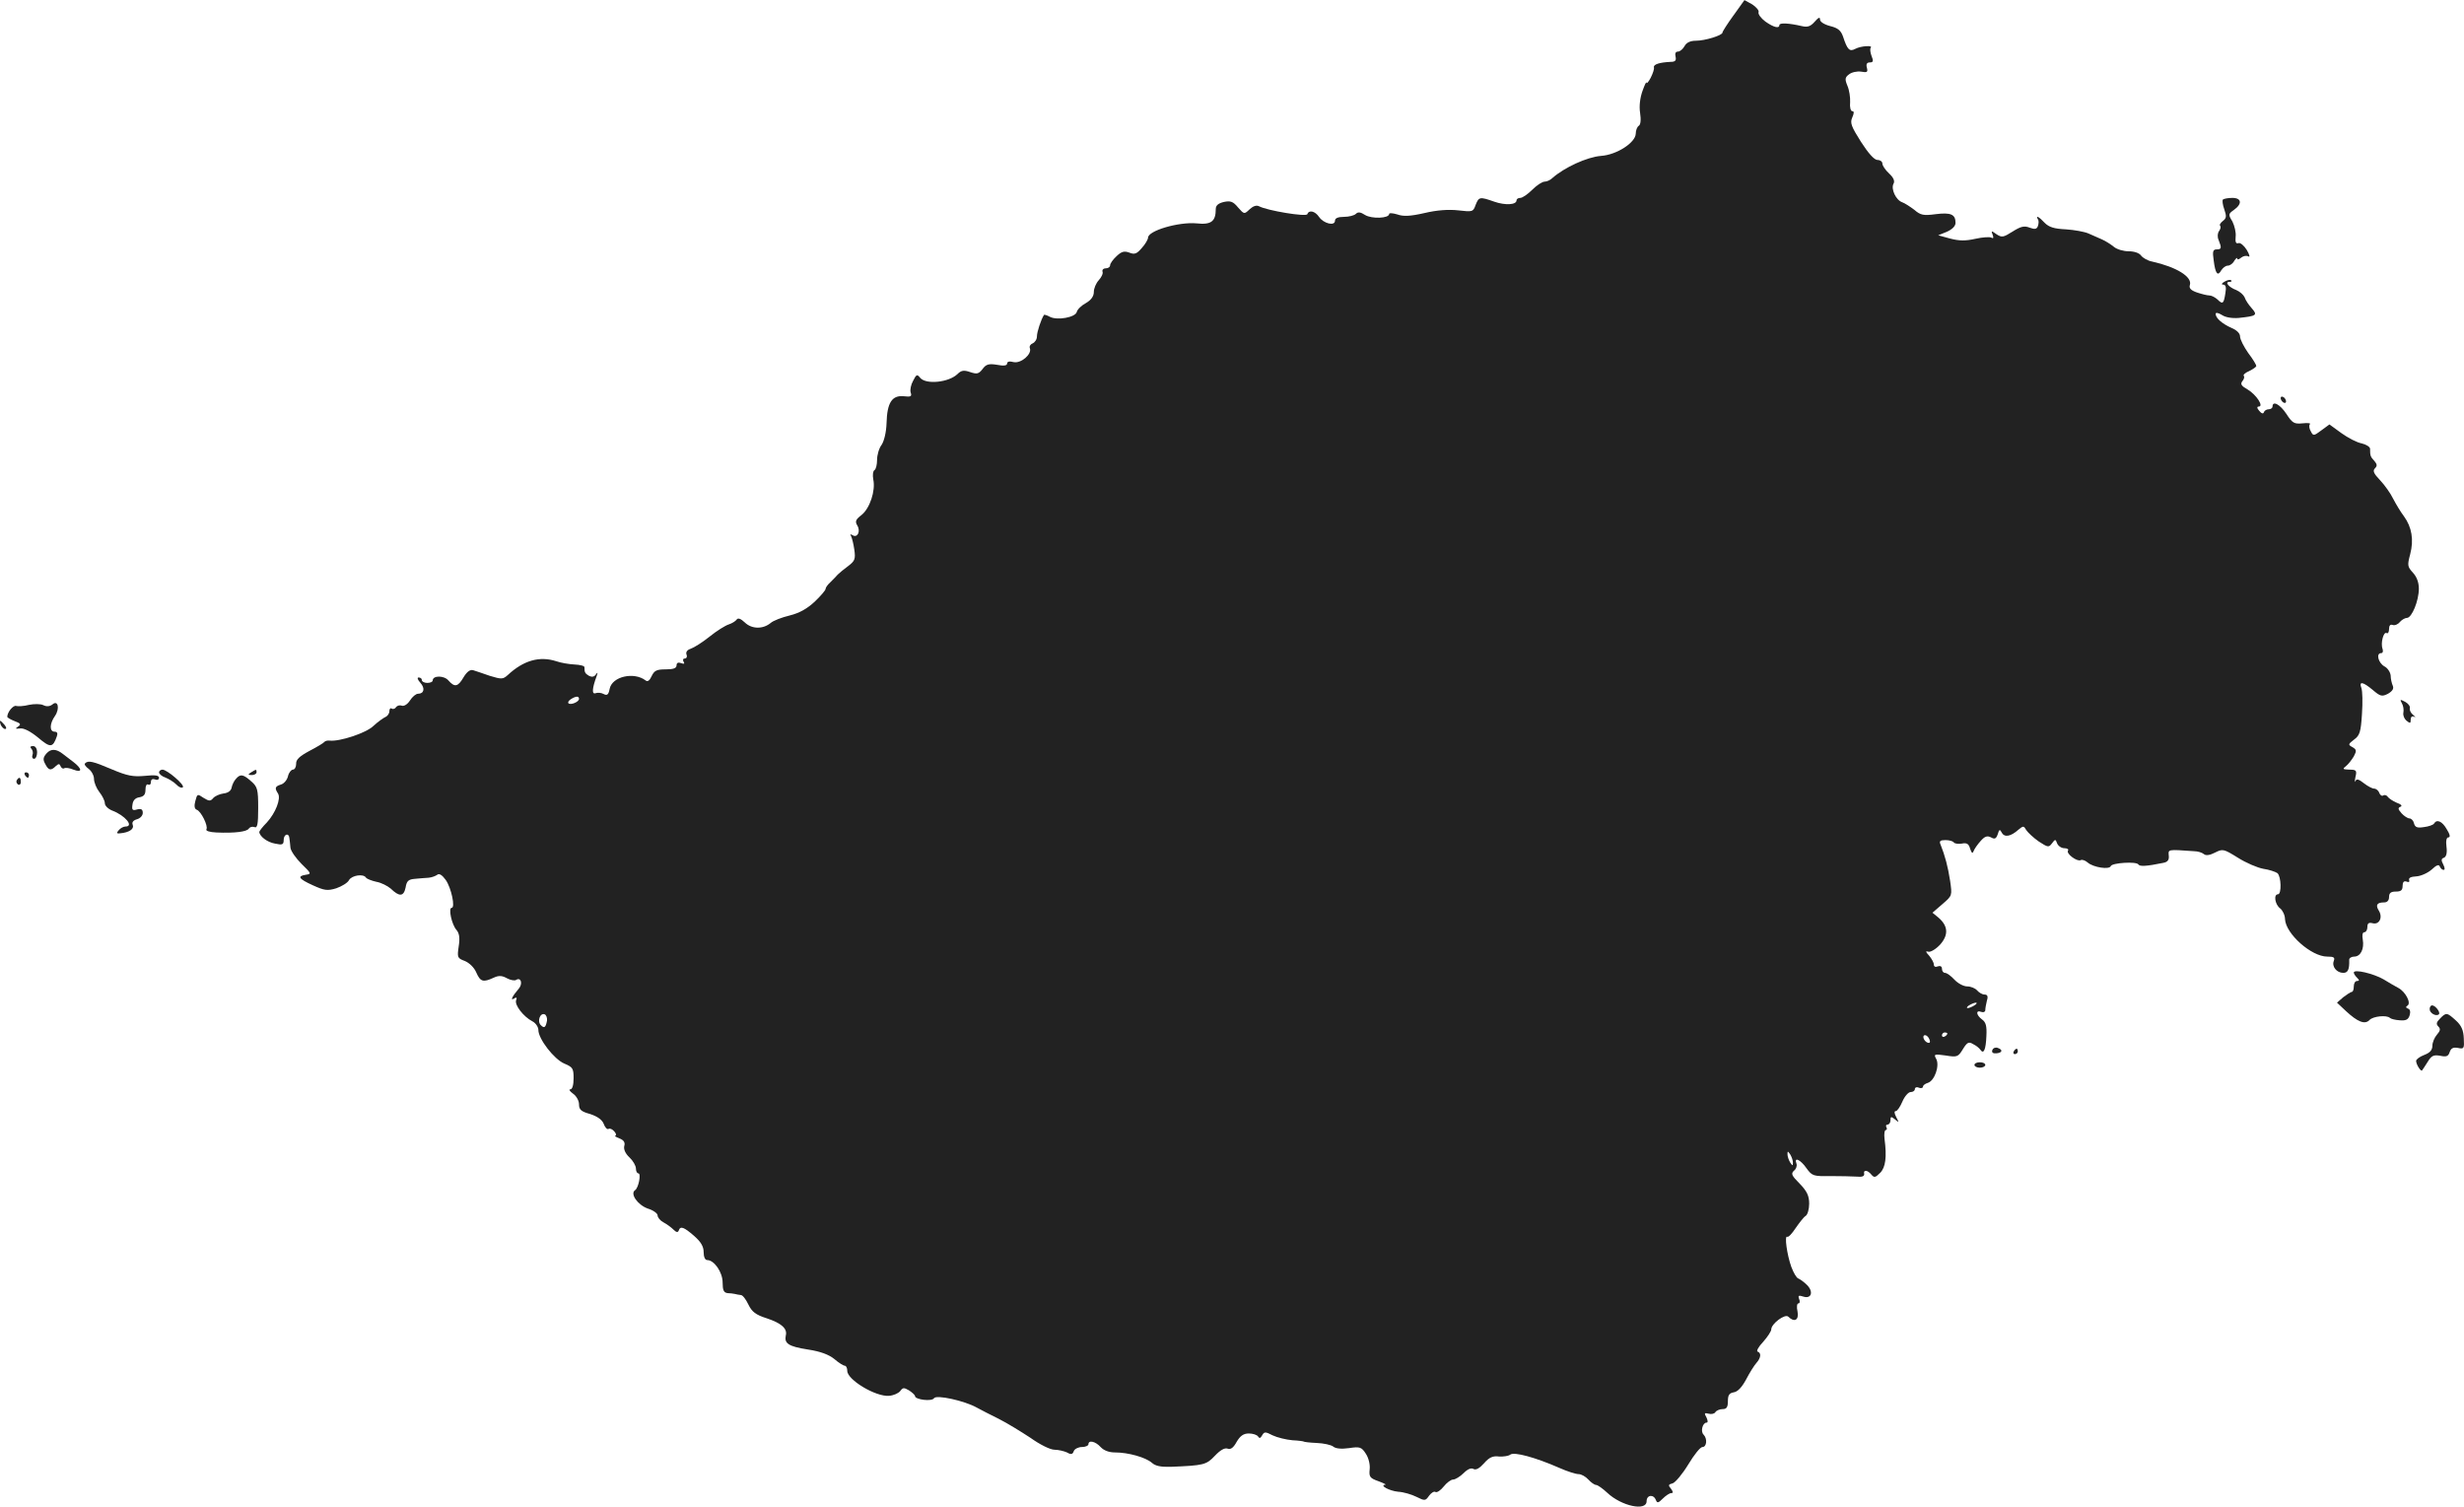 <?xml version="1.0" standalone="no"?>
<!DOCTYPE svg PUBLIC "-//W3C//DTD SVG 20010904//EN"
 "http://www.w3.org/TR/2001/REC-SVG-20010904/DTD/svg10.dtd">
<svg version="1.0" xmlns="http://www.w3.org/2000/svg"
 width="909.36pt" height="556.026pt" viewBox="0 0 909.36 556.026"
 preserveAspectRatio="xMidYMid meet">
<g transform="translate(-472.313,1270.034) scale(0.1,-0.1)"
fill="#222222" stroke="none">
<path d="M11121 12644 c-23 -32 -41 -60 -41 -64 0 -10 -64 -30 -98 -30 -21 0
-35 -7 -42 -20 -6 -11 -17 -20 -24 -20 -9 0 -12 -7 -9 -19 3 -14 -1 -19 -19
-19 -40 -2 -63 -9 -61 -20 2 -6 -4 -23 -12 -39 -8 -15 -15 -23 -15 -18 -1 6
-7 -8 -15 -30 -9 -25 -13 -56 -9 -81 4 -26 2 -44 -5 -48 -6 -4 -11 -17 -11
-29 -1 -33 -70 -78 -128 -82 -52 -4 -136 -43 -180 -82 -7 -7 -20 -13 -28 -13
-9 0 -29 -13 -46 -30 -16 -16 -36 -30 -44 -30 -8 0 -14 -4 -14 -9 0 -17 -42
-19 -82 -5 -54 19 -57 18 -69 -12 -9 -26 -12 -26 -64 -20 -36 4 -79 1 -125
-10 -53 -12 -78 -13 -100 -5 -17 5 -30 6 -30 2 0 -17 -65 -19 -89 -4 -17 11
-26 12 -34 4 -6 -6 -26 -11 -44 -11 -22 0 -33 -5 -33 -14 0 -21 -42 -11 -59
14 -14 21 -37 27 -43 10 -3 -11 -148 13 -178 29 -10 5 -22 1 -35 -11 -20 -19
-20 -19 -43 7 -18 22 -28 25 -52 20 -21 -5 -30 -13 -30 -26 0 -46 -17 -59 -71
-53 -66 6 -179 -27 -179 -53 0 -6 -10 -24 -23 -38 -18 -21 -26 -25 -46 -17
-19 7 -29 4 -47 -13 -13 -12 -24 -27 -24 -34 0 -6 -7 -11 -16 -11 -9 0 -14 -6
-12 -12 3 -7 -4 -21 -14 -32 -10 -11 -18 -30 -18 -43 0 -16 -10 -30 -29 -41
-17 -9 -32 -24 -34 -33 -5 -20 -72 -32 -99 -18 -11 6 -21 9 -22 7 -11 -17 -26
-63 -26 -79 0 -11 -7 -22 -16 -26 -8 -3 -13 -11 -10 -18 8 -22 -33 -57 -60
-51 -15 4 -24 2 -24 -5 0 -8 -12 -10 -37 -5 -31 5 -41 2 -54 -16 -14 -18 -21
-19 -45 -11 -23 8 -33 7 -47 -7 -32 -31 -116 -40 -138 -14 -11 14 -14 13 -26
-11 -8 -14 -12 -34 -9 -43 5 -15 1 -17 -26 -14 -43 4 -61 -24 -63 -99 -1 -34
-9 -66 -18 -80 -10 -13 -17 -38 -17 -56 0 -17 -4 -35 -10 -38 -5 -3 -7 -18 -4
-34 9 -42 -13 -107 -43 -131 -22 -17 -25 -24 -16 -39 13 -21 1 -47 -17 -36 -8
5 -11 4 -6 -3 3 -6 9 -28 12 -50 5 -35 2 -42 -23 -61 -15 -11 -32 -25 -38 -31
-5 -6 -18 -19 -27 -28 -10 -9 -18 -20 -18 -25 0 -5 -18 -26 -40 -47 -28 -26
-56 -42 -92 -51 -29 -7 -61 -19 -71 -28 -28 -23 -69 -23 -95 2 -15 14 -25 18
-30 11 -4 -6 -17 -14 -29 -18 -13 -4 -45 -24 -71 -45 -26 -21 -58 -41 -70 -45
-13 -4 -19 -13 -15 -22 3 -7 0 -14 -7 -14 -6 0 -8 -5 -4 -12 5 -8 2 -9 -9 -5
-11 4 -17 1 -17 -8 0 -11 -12 -15 -40 -15 -33 0 -42 -4 -52 -25 -7 -16 -15
-22 -22 -16 -43 33 -124 15 -133 -31 -4 -21 -9 -26 -22 -19 -9 5 -22 6 -30 3
-14 -5 -13 17 4 63 5 14 4 16 -3 6 -6 -9 -15 -10 -25 -5 -15 9 -17 13 -17 32
0 5 -16 9 -37 10 -20 1 -50 6 -67 12 -62 20 -121 3 -179 -51 -18 -16 -23 -16
-66 -3 -25 9 -53 18 -62 21 -11 3 -23 -6 -35 -26 -21 -36 -33 -38 -56 -12 -16
19 -58 19 -58 0 0 -5 -9 -9 -20 -9 -11 0 -20 5 -20 10 0 6 -5 10 -12 10 -6 0
-4 -8 6 -19 19 -21 14 -41 -8 -41 -8 0 -21 -11 -30 -25 -9 -14 -22 -22 -30
-19 -8 3 -17 0 -21 -5 -3 -6 -11 -9 -16 -6 -5 4 -9 -1 -9 -10 0 -8 -7 -18 -15
-21 -8 -4 -28 -18 -44 -33 -27 -26 -124 -58 -161 -54 -8 1 -17 -1 -20 -5 -3
-4 -28 -19 -55 -33 -37 -20 -50 -32 -49 -48 0 -11 -5 -21 -12 -21 -6 0 -15
-11 -18 -24 -3 -14 -15 -28 -26 -31 -22 -7 -24 -13 -11 -33 12 -19 -9 -72 -41
-107 -16 -16 -28 -32 -28 -35 1 -16 29 -38 58 -43 27 -6 32 -4 32 13 0 22 19
28 21 8 1 -7 3 -23 4 -36 1 -12 20 -39 41 -60 36 -35 37 -37 16 -40 -33 -5
-27 -15 26 -39 42 -19 53 -21 86 -11 20 7 42 20 47 30 10 18 54 25 63 9 3 -4
20 -11 38 -15 18 -3 41 -15 53 -25 32 -31 48 -30 55 4 4 25 11 30 35 32 17 2
39 3 50 4 11 1 25 6 32 11 7 6 18 -1 31 -19 21 -30 36 -103 22 -103 -13 0 0
-62 18 -82 10 -12 13 -29 8 -60 -6 -41 -5 -44 22 -54 17 -7 35 -24 43 -43 15
-34 25 -37 64 -19 19 9 31 8 49 -2 13 -7 29 -10 34 -6 18 11 25 -14 10 -32
-24 -28 -33 -46 -18 -37 9 6 12 4 8 -6 -7 -17 27 -61 60 -78 12 -6 22 -21 22
-32 0 -33 58 -108 96 -124 31 -13 34 -18 34 -54 0 -26 -5 -41 -12 -41 -7 0 -2
-7 10 -16 12 -8 22 -26 22 -39 0 -20 8 -27 41 -36 27 -9 44 -21 50 -36 5 -14
13 -22 18 -19 5 3 14 -1 21 -9 7 -8 9 -15 4 -16 -5 0 2 -5 15 -10 16 -6 22
-15 18 -28 -3 -12 4 -28 19 -42 13 -12 24 -31 24 -41 0 -10 4 -18 9 -18 11 0
1 -53 -12 -62 -20 -13 10 -55 47 -68 20 -6 36 -18 36 -25 0 -8 10 -20 22 -26
13 -7 29 -19 37 -27 10 -10 16 -11 19 -3 6 18 19 13 57 -20 25 -22 35 -39 35
-60 0 -17 5 -29 13 -29 26 0 57 -45 57 -83 0 -28 4 -37 18 -39 9 0 22 -2 27
-3 6 -2 15 -3 22 -4 7 0 19 -16 28 -35 13 -27 27 -38 68 -51 54 -18 77 -38 70
-64 -6 -29 11 -40 81 -51 47 -7 78 -19 98 -35 16 -14 34 -25 39 -25 5 0 9 -9
9 -19 0 -33 105 -96 154 -92 16 1 34 9 41 17 10 14 14 14 33 3 12 -8 22 -17
22 -21 0 -13 62 -21 70 -8 8 14 113 -9 159 -35 14 -8 50 -26 80 -41 30 -15 82
-47 117 -70 35 -25 73 -44 89 -44 14 0 35 -5 46 -10 15 -9 21 -7 25 5 3 8 17
15 30 15 13 0 24 5 24 10 0 17 26 11 45 -10 12 -13 31 -20 54 -20 48 0 112
-18 135 -38 13 -12 33 -16 70 -15 122 5 131 7 163 41 20 21 36 30 47 26 11 -4
21 3 33 25 13 22 25 31 45 31 15 0 30 -5 34 -11 5 -8 9 -7 15 4 8 14 12 14 39
0 17 -8 50 -16 73 -18 23 -1 42 -4 42 -5 0 -1 21 -4 47 -5 26 -1 53 -7 61 -13
9 -8 31 -10 59 -6 40 6 46 4 62 -21 10 -15 16 -40 14 -57 -3 -28 1 -33 32 -44
19 -7 31 -13 26 -13 -24 -2 15 -23 47 -26 20 -1 50 -10 68 -19 30 -15 33 -15
46 4 8 11 19 18 24 14 5 -3 19 6 30 20 11 14 27 26 35 26 8 0 26 11 39 24 15
15 28 20 36 15 9 -5 22 2 39 21 19 22 33 28 55 25 17 -1 36 2 42 7 14 11 92
-10 181 -49 29 -13 61 -23 71 -23 10 0 26 -9 36 -20 10 -11 23 -20 29 -20 5 0
24 -13 41 -29 52 -49 145 -69 145 -31 0 23 25 27 34 5 5 -13 9 -12 26 5 11 11
25 20 31 20 8 0 7 5 -1 16 -11 13 -10 16 6 20 10 3 36 34 58 70 21 35 44 64
52 64 16 0 19 31 4 46 -12 12 -3 44 11 44 6 0 5 8 0 19 -9 16 -8 18 8 14 10
-3 22 0 25 6 4 6 16 11 27 11 14 0 19 7 19 29 0 23 5 30 22 33 14 2 30 19 45
47 13 25 30 52 38 61 17 19 19 37 5 42 -6 2 3 18 20 36 16 18 30 39 30 46 0
21 51 59 63 47 22 -22 40 -13 34 19 -4 17 -2 30 3 30 5 0 7 7 3 16 -5 13 -2
15 16 9 29 -9 38 18 13 43 -11 11 -25 21 -32 24 -7 2 -18 22 -26 43 -16 45
-26 117 -15 111 4 -3 18 12 31 32 14 20 30 41 37 45 7 4 13 25 13 45 0 29 -8
46 -35 74 -30 30 -33 37 -21 48 8 6 12 18 9 26 -10 26 15 15 37 -17 21 -29 26
-30 89 -29 36 0 80 -1 96 -2 20 -2 29 1 28 10 -4 16 12 15 26 -2 11 -13 15
-12 33 6 20 20 25 58 16 126 -2 17 0 32 5 32 4 0 5 5 2 10 -3 6 -1 10 4 10 6
0 11 7 11 16 0 14 2 15 17 3 15 -13 15 -12 4 9 -7 14 -8 22 -1 22 5 0 16 16
24 35 8 19 22 35 30 35 9 0 16 5 16 11 0 6 7 9 15 5 8 -3 15 -1 15 4 0 5 8 11
18 14 25 8 44 63 31 88 -10 18 -8 19 35 13 42 -7 46 -5 63 23 16 26 22 29 38
19 11 -5 23 -15 27 -21 12 -18 20 1 22 51 2 37 -2 51 -16 61 -22 16 -24 36 -3
28 8 -3 15 0 15 7 0 7 3 22 6 35 5 15 2 22 -9 22 -8 0 -20 7 -27 15 -7 8 -23
15 -37 15 -13 0 -34 11 -47 25 -13 14 -28 25 -35 25 -6 0 -11 7 -11 15 0 9 -6
12 -15 9 -9 -4 -15 -1 -15 7 0 7 -8 21 -17 32 -14 15 -14 19 -3 15 8 -2 27 9
43 26 32 36 30 69 -6 100 l-22 18 37 32 c36 31 36 31 28 86 -8 52 -19 93 -35
133 -6 13 -2 17 18 17 14 0 28 -4 31 -9 3 -4 16 -6 29 -4 19 4 26 -1 31 -19 6
-17 9 -19 13 -8 3 8 15 25 26 37 15 17 24 20 38 13 14 -8 19 -5 25 12 5 18 8
19 15 5 10 -18 33 -14 62 12 17 14 19 14 28 -2 6 -9 26 -28 46 -42 34 -22 37
-23 49 -7 12 16 13 16 19 0 4 -10 16 -18 27 -18 10 0 17 -4 13 -9 -7 -12 35
-42 47 -35 5 3 17 -1 26 -9 21 -18 80 -27 85 -13 4 12 95 18 102 6 5 -8 29 -7
92 6 16 3 22 11 20 27 -2 23 -5 23 93 16 14 0 30 -5 37 -11 7 -6 22 -4 41 6
28 14 31 14 84 -19 30 -19 72 -37 94 -41 21 -3 45 -11 52 -16 14 -12 16 -78 2
-78 -17 0 -11 -38 8 -52 9 -7 18 -25 18 -40 3 -54 97 -138 156 -138 24 0 29
-3 24 -16 -8 -21 11 -44 35 -44 17 0 23 12 22 48 -1 6 8 12 18 12 24 0 38 28
32 63 -3 16 -1 27 6 27 6 0 11 9 11 19 0 14 5 18 20 14 24 -6 38 22 22 47 -13
21 -6 30 20 30 11 0 18 7 18 20 0 15 7 20 25 20 19 0 25 5 25 21 0 14 5 19 14
16 9 -4 13 -1 10 6 -2 8 7 12 26 13 17 1 42 12 57 25 18 17 27 20 30 12 3 -7
9 -13 14 -13 6 0 5 8 -1 20 -8 15 -8 22 3 25 8 4 12 17 9 40 -3 22 0 35 7 35
8 0 6 11 -6 30 -17 30 -37 38 -47 21 -3 -5 -20 -11 -37 -13 -25 -4 -33 -1 -37
14 -2 10 -10 18 -17 18 -6 0 -20 9 -29 19 -13 15 -14 20 -4 24 8 3 3 9 -14 15
-14 6 -29 16 -33 22 -3 5 -11 8 -16 5 -5 -4 -12 1 -15 9 -3 9 -12 16 -19 16
-7 0 -24 9 -38 20 -19 15 -27 17 -31 8 -3 -7 -3 -1 0 15 6 24 3 27 -22 27 -25
1 -27 2 -13 13 9 7 21 23 29 36 11 21 10 25 -5 34 -17 9 -16 11 6 28 21 15 25
29 29 94 3 42 2 85 -2 96 -10 26 5 24 42 -7 28 -24 34 -25 56 -14 17 10 22 19
18 29 -4 9 -8 26 -8 38 -1 12 -11 28 -23 34 -23 13 -32 49 -12 49 6 0 8 7 5
16 -8 21 4 65 15 58 5 -3 9 4 9 15 0 13 5 18 13 15 8 -3 20 2 27 11 7 8 19 15
26 15 18 0 44 63 44 108 0 23 -8 44 -22 59 -20 22 -21 27 -10 68 14 53 6 100
-23 140 -13 17 -30 46 -40 65 -9 19 -31 50 -48 68 -24 25 -28 35 -19 44 9 9 8
15 -2 27 -15 16 -16 20 -16 45 0 7 -14 16 -31 20 -17 3 -50 20 -75 38 l-44 32
-30 -22 c-28 -21 -30 -21 -39 -3 -6 10 -7 22 -3 26 4 4 -9 5 -28 3 -30 -3 -37
1 -59 35 -23 35 -51 50 -51 27 0 -5 -6 -10 -14 -10 -8 0 -16 -5 -18 -11 -2 -7
-9 -5 -17 5 -9 10 -9 16 -2 16 20 0 -9 44 -41 63 -23 13 -28 20 -19 31 6 7 8
16 5 19 -4 3 5 12 20 18 14 7 26 15 26 19 0 4 -13 26 -30 48 -16 23 -30 50
-30 61 0 11 -12 23 -31 31 -34 15 -59 36 -59 52 0 6 10 4 23 -4 13 -9 38 -13
62 -11 66 7 71 10 48 36 -11 12 -23 30 -26 40 -4 9 -17 21 -31 27 -27 10 -44
30 -25 30 7 0 10 3 6 6 -3 3 -14 1 -24 -5 -11 -6 -13 -11 -5 -11 9 0 12 -10 8
-31 -6 -40 -10 -43 -29 -24 -9 8 -22 15 -30 15 -8 0 -28 5 -46 11 -23 8 -30
16 -26 28 9 30 -50 66 -139 86 -17 3 -35 14 -41 22 -7 10 -26 16 -46 16 -19 0
-43 7 -54 16 -11 9 -31 22 -45 28 -14 6 -36 16 -50 22 -14 6 -51 13 -83 15
-43 2 -62 8 -78 24 -20 22 -35 30 -25 13 4 -5 3 -16 0 -25 -4 -11 -11 -13 -30
-6 -20 8 -33 5 -63 -14 -35 -22 -40 -23 -60 -10 -19 14 -20 13 -14 -2 4 -11 3
-15 -4 -11 -6 4 -33 2 -60 -4 -36 -8 -59 -8 -93 1 l-44 12 32 13 c20 9 32 21
32 33 0 31 -17 39 -73 32 -45 -6 -56 -4 -79 16 -16 12 -36 25 -45 28 -23 8
-42 49 -32 68 6 10 0 23 -16 38 -14 13 -25 29 -25 37 0 7 -8 13 -18 13 -12 0
-34 25 -61 67 -36 57 -41 70 -32 90 7 16 7 23 0 23 -6 0 -10 15 -8 33 1 17 -3
45 -10 61 -10 24 -9 31 6 42 10 8 30 12 44 10 23 -4 26 -2 22 14 -4 14 0 20
11 20 12 0 14 5 6 24 -5 13 -6 27 -3 30 10 10 -37 7 -57 -4 -21 -11 -29 -4
-45 45 -8 23 -19 32 -47 39 -23 6 -38 16 -38 24 0 11 -6 8 -20 -8 -15 -17 -26
-21 -47 -16 -47 11 -83 13 -83 4 0 -14 -21 -9 -52 13 -16 12 -27 27 -25 34 3
6 -8 19 -23 29 l-29 16 -40 -56z m-4261 -2523 c0 -11 -31 -24 -39 -16 -3 3 1
10 9 15 19 12 30 12 30 1z m5150 -1131 c-8 -5 -19 -10 -25 -10 -5 0 -3 5 5 10
8 5 20 10 25 10 6 0 3 -5 -5 -10z m-5268 -56 c-5 -26 -10 -30 -23 -17 -14 14
-3 46 14 40 6 -2 10 -13 9 -23z m5168 -48 c0 -3 -4 -8 -10 -11 -5 -3 -10 -1
-10 4 0 6 5 11 10 11 6 0 10 -2 10 -4z m-66 -22 c4 -10 1 -14 -6 -12 -15 5
-23 28 -10 28 5 0 13 -7 16 -16z m-504 -454 c0 -13 -1 -13 -10 0 -5 8 -10 22
-10 30 0 13 1 13 10 0 5 -8 10 -22 10 -30z"/>
<path d="M12927 11964 c-3 -3 -1 -20 5 -36 9 -26 8 -33 -5 -43 -9 -7 -14 -15
-10 -18 3 -4 1 -12 -4 -19 -6 -8 -7 -22 -2 -33 12 -30 11 -35 -7 -35 -14 0
-16 -8 -11 -41 6 -49 15 -60 28 -36 6 9 16 17 24 17 8 0 19 8 24 18 6 9 11 13
11 8 0 -5 7 -3 15 4 8 6 19 8 26 4 7 -4 4 7 -6 24 -10 16 -24 28 -31 25 -9 -3
-12 4 -10 24 2 15 -4 40 -12 56 -16 26 -15 28 6 43 31 22 28 44 -6 44 -16 0
-31 -3 -35 -6z"/>
<path d="M13140 11231 c0 -5 5 -13 10 -16 6 -3 10 -2 10 4 0 5 -4 13 -10 16
-5 3 -10 2 -10 -4z"/>
<path d="M13588 10104 c5 -9 7 -24 5 -34 -2 -9 3 -22 11 -29 14 -11 16 -11 16
3 0 11 5 15 13 11 6 -4 5 -1 -4 7 -9 7 -14 18 -12 25 2 6 -6 17 -17 23 -19 10
-21 10 -12 -6z"/>
<path d="M4830 10099 c-19 -5 -41 -6 -47 -4 -11 4 -33 -23 -33 -40 0 -3 12
-10 27 -16 22 -8 25 -12 13 -20 -12 -8 -10 -9 7 -7 14 2 39 -11 67 -34 45 -38
54 -38 69 5 4 11 1 17 -8 17 -20 0 -19 30 1 58 19 28 11 61 -10 42 -10 -7 -21
-8 -33 -2 -10 5 -34 5 -53 1z"/>
<path d="M4726 10025 c4 -8 11 -15 16 -15 6 0 5 6 -2 15 -7 8 -14 15 -16 15
-2 0 -1 -7 2 -15z"/>
<path d="M4839 9937 c5 -5 7 -16 4 -23 -3 -8 0 -14 6 -14 6 0 11 11 11 23 0
15 -6 24 -15 24 -10 0 -12 -4 -6 -10z"/>
<path d="M4895 9920 c-13 -15 -14 -23 -5 -39 12 -24 21 -26 39 -8 11 10 14 9
18 -1 3 -6 8 -10 13 -7 5 3 20 1 34 -5 34 -13 33 3 -1 29 -16 12 -32 24 -38
29 -24 19 -44 20 -60 2z"/>
<path d="M5037 9883 c-4 -3 2 -12 13 -20 11 -8 20 -25 20 -37 0 -13 9 -35 20
-49 11 -14 20 -32 20 -41 0 -9 12 -21 27 -27 48 -18 82 -59 49 -59 -7 0 -19
-6 -25 -14 -9 -10 -7 -13 6 -11 33 3 52 16 46 31 -4 10 2 17 16 21 11 3 21 13
21 23 0 13 -5 17 -21 13 -17 -5 -20 -2 -17 18 2 16 11 25 26 27 16 3 22 10 22
28 0 14 4 22 10 19 6 -3 10 1 10 9 0 10 6 13 15 10 8 -4 15 -1 15 6 0 9 -15
11 -52 7 -44 -4 -65 0 -122 24 -70 30 -88 34 -99 22z"/>
<path d="M5310 9850 c0 -6 11 -15 23 -19 13 -5 32 -17 41 -26 9 -10 20 -14 24
-10 8 8 -57 64 -75 65 -7 0 -13 -5 -13 -10z"/>
<path d="M5650 9850 c-13 -8 -12 -10 3 -10 9 0 17 5 17 10 0 12 -1 12 -20 0z"/>
<path d="M4815 9840 c3 -5 8 -10 11 -10 2 0 4 5 4 10 0 6 -5 10 -11 10 -5 0
-7 -4 -4 -10z"/>
<path d="M5594 9826 c-7 -7 -14 -22 -16 -32 -2 -12 -13 -20 -30 -22 -15 -2
-32 -10 -38 -17 -10 -12 -15 -12 -36 1 -22 15 -23 15 -30 -12 -5 -18 -3 -29 5
-32 16 -5 43 -60 36 -72 -4 -6 12 -11 37 -12 68 -3 112 3 119 14 4 6 13 9 21
6 11 -5 14 10 14 71 0 69 -3 78 -26 98 -29 26 -40 28 -56 9z"/>
<path d="M4785 9821 c-3 -5 -1 -12 5 -16 5 -3 10 1 10 9 0 18 -6 21 -15 7z"/>
<path d="M13410 9111 c0 -4 5 -12 12 -19 9 -9 9 -12 0 -12 -7 0 -12 -9 -12
-20 0 -11 -3 -20 -7 -20 -5 -1 -19 -10 -32 -20 l-23 -20 33 -31 c43 -40 70
-51 87 -33 13 14 63 19 75 8 4 -4 20 -8 36 -9 23 -2 32 2 37 18 4 13 2 23 -6
25 -8 3 -9 7 -2 11 15 9 -7 51 -33 65 -11 6 -36 20 -55 32 -36 21 -110 39
-110 25z"/>
<path d="M13690 8976 c0 -15 24 -28 34 -19 7 7 -13 33 -25 33 -5 0 -9 -6 -9
-14z"/>
<path d="M13728 8941 c-13 -13 -15 -20 -6 -29 9 -9 7 -16 -5 -30 -9 -10 -17
-29 -17 -41 0 -16 -9 -26 -30 -34 -16 -6 -30 -16 -30 -22 0 -13 18 -41 22 -35
2 3 12 17 21 32 14 23 22 26 46 22 23 -5 30 -2 35 14 5 14 13 18 30 15 23 -5
24 -2 22 35 -1 30 -9 48 -29 66 -33 30 -36 31 -59 7z"/>
<path d="M12076 8825 c-3 -9 2 -13 15 -12 22 2 25 13 5 20 -8 3 -17 0 -20 -8z"/>
<path d="M12155 8820 c-3 -5 -1 -10 4 -10 6 0 11 5 11 10 0 6 -2 10 -4 10 -3
0 -8 -4 -11 -10z"/>
<path d="M12010 8770 c0 -5 9 -10 20 -10 11 0 20 5 20 10 0 6 -9 10 -20 10
-11 0 -20 -4 -20 -10z"/>
</g>
</svg>
